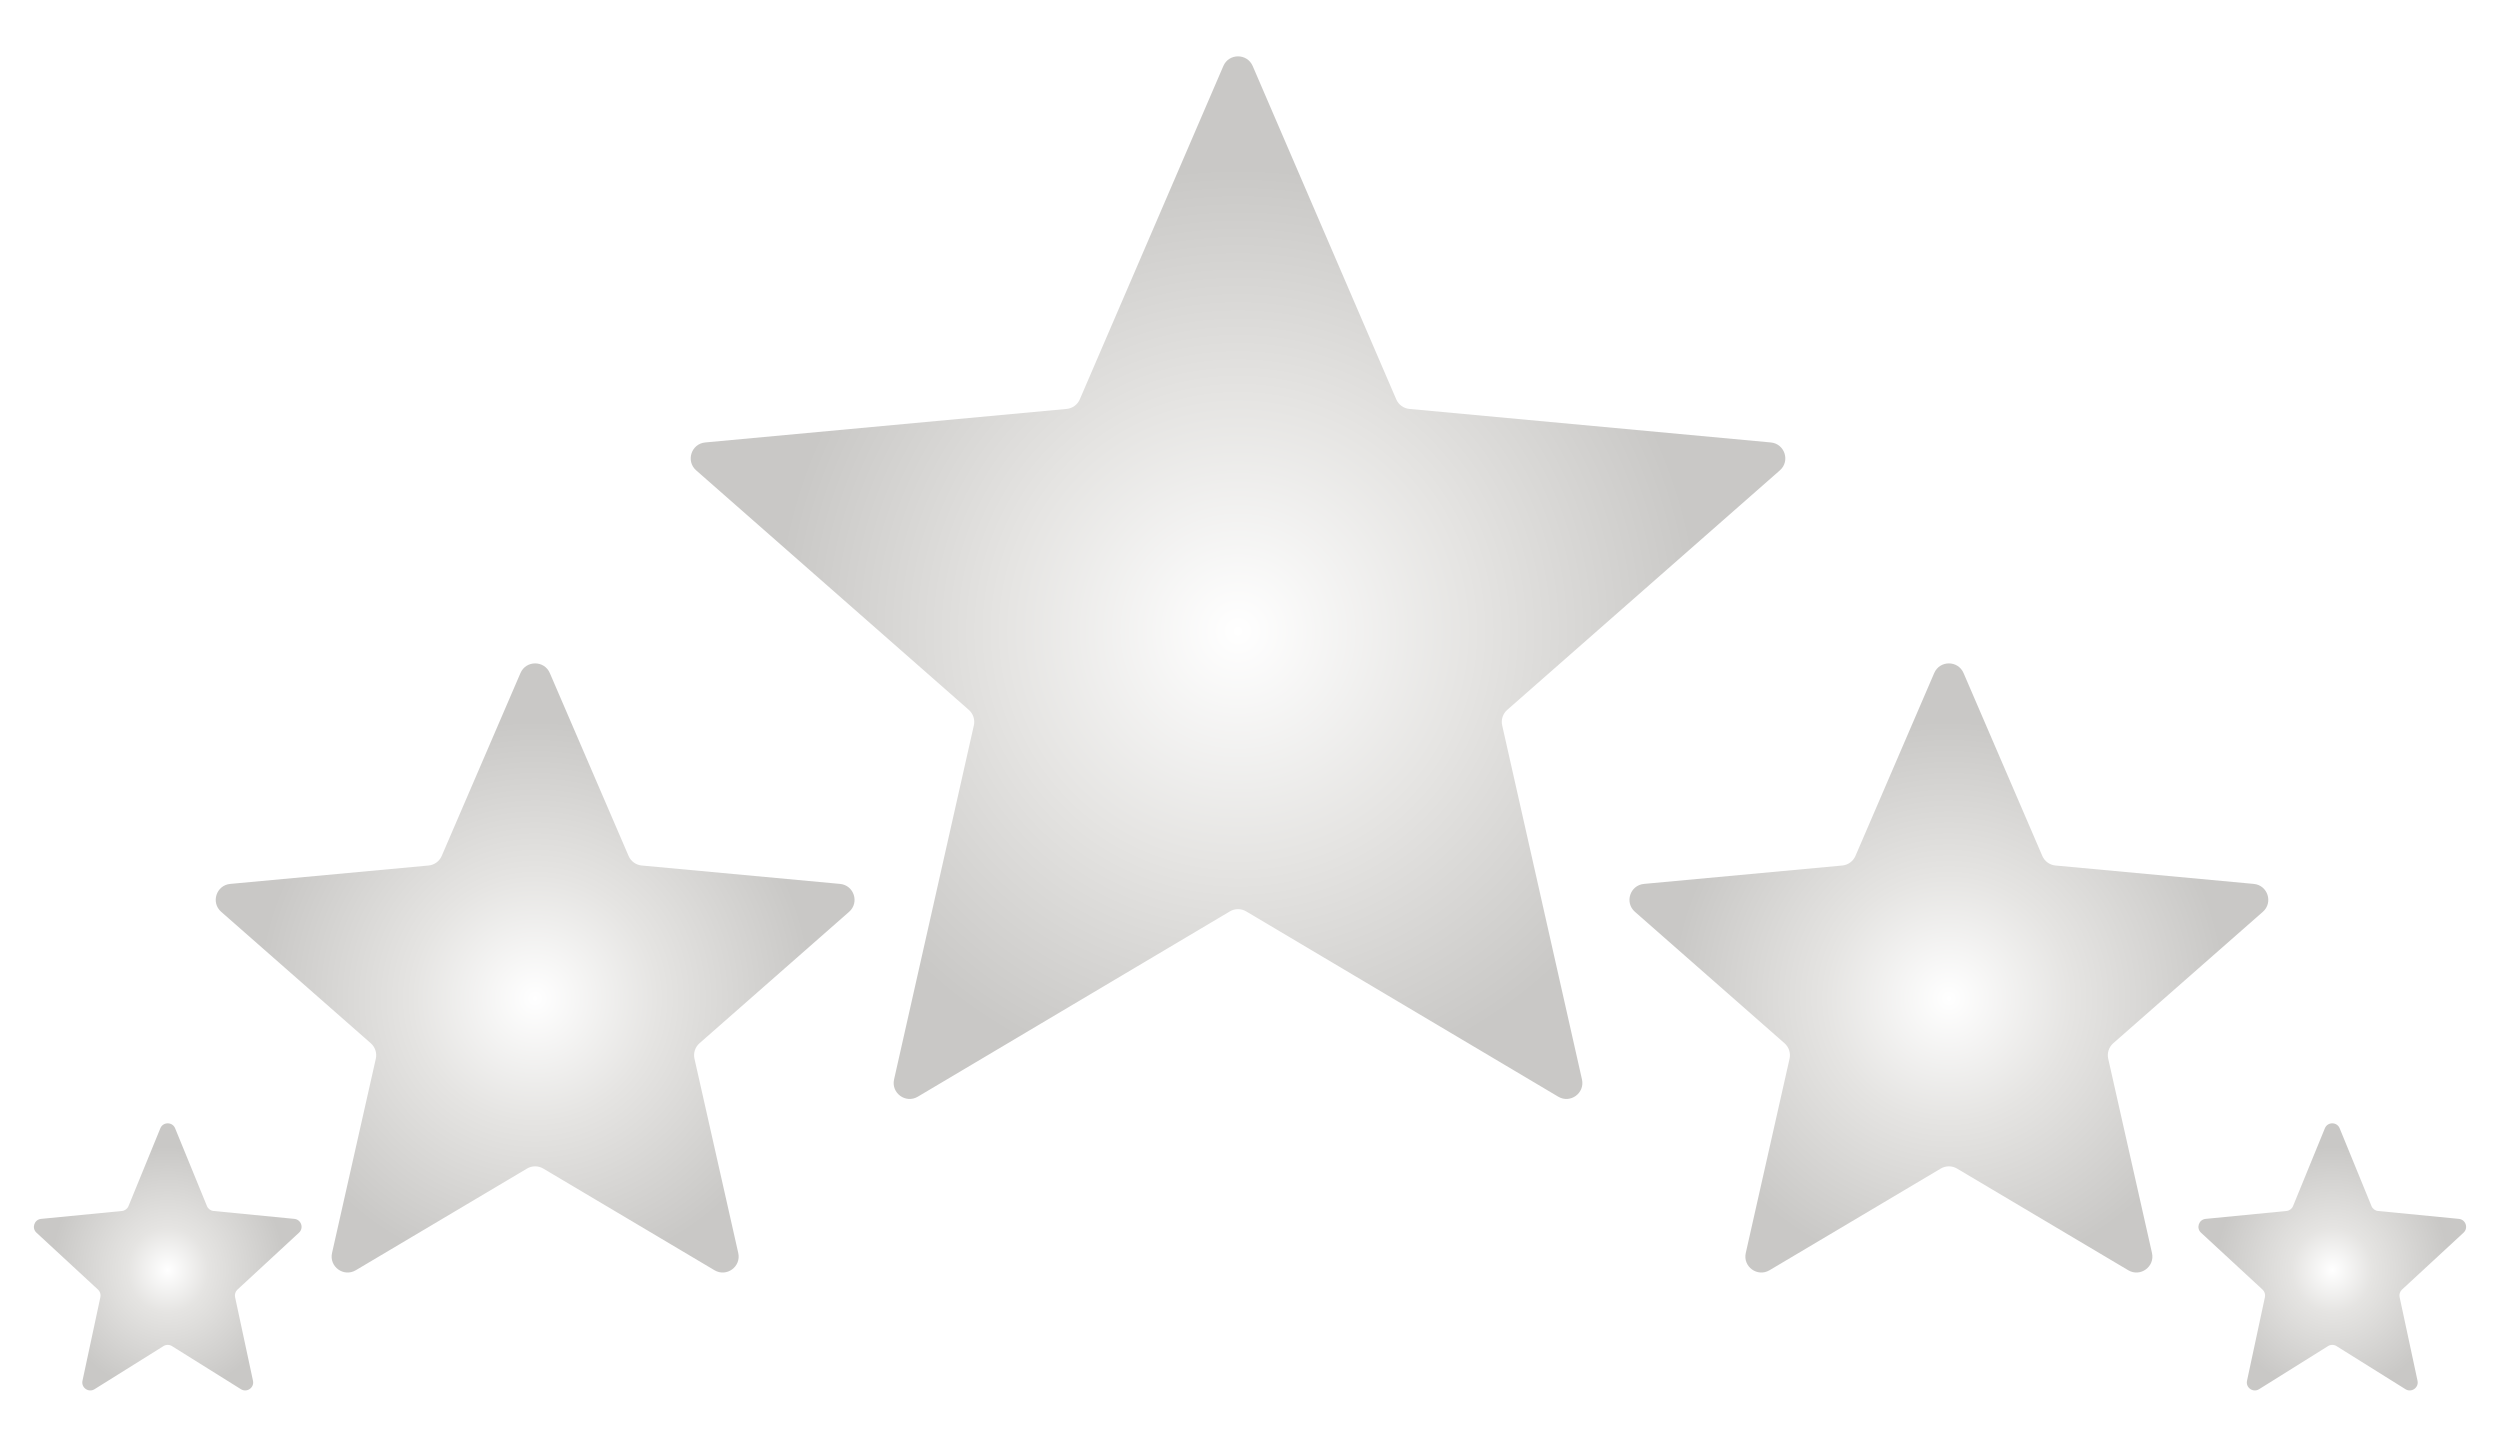 <svg width="313" height="179" viewBox="0 0 313 179" fill="none" xmlns="http://www.w3.org/2000/svg">
<g filter="url(#filter0_d_113_87)">
<path d="M153.163 4.265C153.857 2.654 156.143 2.654 156.837 4.265L174.809 45.998C175.098 46.67 175.732 47.131 176.461 47.199L221.705 51.395C223.452 51.557 224.159 53.73 222.84 54.889L188.704 84.877C188.154 85.361 187.912 86.106 188.073 86.82L198.063 131.146C198.449 132.858 196.6 134.201 195.091 133.305L156.021 110.106C155.392 109.733 154.608 109.733 153.979 110.106L114.909 133.305C113.4 134.201 111.551 132.858 111.937 131.146L121.927 86.82C122.088 86.106 121.846 85.361 121.296 84.877L87.16 54.889C85.841 53.73 86.548 51.557 88.295 51.395L133.539 47.199C134.268 47.131 134.902 46.67 135.191 45.998L153.163 4.265Z" fill="url(#paint0_radial_113_87)"/>
</g>
<g filter="url(#filter1_d_113_87)">
<path d="M65.163 80.266C65.857 78.654 68.143 78.654 68.837 80.266L78.697 103.163C78.987 103.835 79.621 104.295 80.35 104.363L105.173 106.665C106.921 106.827 107.627 109.001 106.308 110.159L87.579 126.613C87.029 127.096 86.787 127.841 86.948 128.555L92.429 152.875C92.815 154.587 90.966 155.931 89.457 155.035L68.021 142.306C67.392 141.933 66.608 141.933 65.979 142.306L44.543 155.035C43.034 155.931 41.185 154.587 41.571 152.875L47.052 128.555C47.213 127.841 46.971 127.096 46.421 126.613L27.692 110.159C26.373 109.001 27.079 106.827 28.827 106.665L53.65 104.363C54.379 104.295 55.013 103.835 55.303 103.163L65.163 80.266Z" fill="url(#paint1_radial_113_87)"/>
</g>
<g filter="url(#filter2_d_113_87)">
<path d="M242.163 80.266C242.857 78.654 245.143 78.654 245.837 80.266L255.697 103.163C255.987 103.835 256.621 104.295 257.35 104.363L282.173 106.665C283.921 106.827 284.627 109.001 283.308 110.159L264.579 126.613C264.029 127.096 263.787 127.841 263.948 128.555L269.429 152.875C269.815 154.587 267.966 155.931 266.457 155.035L245.021 142.306C244.392 141.933 243.608 141.933 242.979 142.306L221.543 155.035C220.034 155.931 218.185 154.587 218.571 152.875L224.052 128.555C224.213 127.841 223.971 127.096 223.421 126.613L204.692 110.159C203.373 109.001 204.079 106.827 205.827 106.665L230.65 104.363C231.379 104.295 232.013 103.835 232.303 103.163L242.163 80.266Z" fill="url(#paint2_radial_113_87)"/>
</g>
<g filter="url(#filter3_d_113_87)">
<path d="M291.074 137.262C291.413 136.434 292.587 136.434 292.926 137.262L296.909 146.999C297.049 147.342 297.368 147.58 297.737 147.616L307.852 148.603C308.711 148.687 309.068 149.747 308.434 150.333L300.73 157.456C300.471 157.696 300.358 158.055 300.431 158.4L302.674 168.872C302.859 169.735 301.915 170.397 301.166 169.929L292.53 164.531C292.206 164.329 291.794 164.329 291.47 164.531L282.834 169.929C282.085 170.397 281.141 169.735 281.326 168.872L283.569 158.4C283.642 158.055 283.529 157.696 283.27 157.456L275.566 150.333C274.932 149.747 275.289 148.687 276.148 148.603L286.263 147.616C286.632 147.58 286.951 147.342 287.091 146.999L291.074 137.262Z" fill="url(#paint3_radial_113_87)"/>
</g>
<g filter="url(#filter4_d_113_87)">
<path d="M20.075 137.262C20.413 136.434 21.587 136.434 21.925 137.262L25.909 146.999C26.049 147.342 26.368 147.58 26.737 147.616L36.852 148.603C37.711 148.687 38.068 149.747 37.434 150.333L29.73 157.456C29.471 157.696 29.358 158.055 29.431 158.4L31.674 168.872C31.858 169.735 30.915 170.397 30.166 169.929L21.53 164.531C21.206 164.329 20.794 164.329 20.47 164.531L11.834 169.929C11.085 170.397 10.142 169.735 10.326 168.872L12.569 158.4C12.642 158.055 12.529 157.696 12.27 157.456L4.566 150.333C3.932 149.747 4.289 148.687 5.148 148.603L15.263 147.616C15.632 147.58 15.951 147.342 16.091 146.999L20.075 137.262Z" fill="url(#paint4_radial_113_87)"/>
</g>
<defs>
<filter id="filter0_d_113_87" x="82.477" y="3.057" width="145.046" height="138.535" filterUnits="userSpaceOnUse" color-interpolation-filters="sRGB">
<feFlood flood-opacity="0" result="BackgroundImageFix"/>
<feColorMatrix in="SourceAlpha" type="matrix" values="0 0 0 0 0 0 0 0 0 0 0 0 0 0 0 0 0 0 127 0" result="hardAlpha"/>
<feOffset dy="4"/>
<feGaussianBlur stdDeviation="2"/>
<feComposite in2="hardAlpha" operator="out"/>
<feColorMatrix type="matrix" values="0 0 0 0 0 0 0 0 0 0 0 0 0 0 0 0 0 0 0.25 0"/>
<feBlend mode="normal" in2="BackgroundImageFix" result="effect1_dropShadow_113_87"/>
<feBlend mode="normal" in="SourceGraphic" in2="effect1_dropShadow_113_87" result="shape"/>
</filter>
<filter id="filter1_d_113_87" x="23.009" y="79.057" width="87.982" height="84.264" filterUnits="userSpaceOnUse" color-interpolation-filters="sRGB">
<feFlood flood-opacity="0" result="BackgroundImageFix"/>
<feColorMatrix in="SourceAlpha" type="matrix" values="0 0 0 0 0 0 0 0 0 0 0 0 0 0 0 0 0 0 127 0" result="hardAlpha"/>
<feOffset dy="4"/>
<feGaussianBlur stdDeviation="2"/>
<feComposite in2="hardAlpha" operator="out"/>
<feColorMatrix type="matrix" values="0 0 0 0 0 0 0 0 0 0 0 0 0 0 0 0 0 0 0.25 0"/>
<feBlend mode="normal" in2="BackgroundImageFix" result="effect1_dropShadow_113_87"/>
<feBlend mode="normal" in="SourceGraphic" in2="effect1_dropShadow_113_87" result="shape"/>
</filter>
<filter id="filter2_d_113_87" x="200.009" y="79.057" width="87.982" height="84.264" filterUnits="userSpaceOnUse" color-interpolation-filters="sRGB">
<feFlood flood-opacity="0" result="BackgroundImageFix"/>
<feColorMatrix in="SourceAlpha" type="matrix" values="0 0 0 0 0 0 0 0 0 0 0 0 0 0 0 0 0 0 127 0" result="hardAlpha"/>
<feOffset dy="4"/>
<feGaussianBlur stdDeviation="2"/>
<feComposite in2="hardAlpha" operator="out"/>
<feColorMatrix type="matrix" values="0 0 0 0 0 0 0 0 0 0 0 0 0 0 0 0 0 0 0.25 0"/>
<feBlend mode="normal" in2="BackgroundImageFix" result="effect1_dropShadow_113_87"/>
<feBlend mode="normal" in="SourceGraphic" in2="effect1_dropShadow_113_87" result="shape"/>
</filter>
<filter id="filter3_d_113_87" x="271.244" y="136.641" width="41.513" height="41.443" filterUnits="userSpaceOnUse" color-interpolation-filters="sRGB">
<feFlood flood-opacity="0" result="BackgroundImageFix"/>
<feColorMatrix in="SourceAlpha" type="matrix" values="0 0 0 0 0 0 0 0 0 0 0 0 0 0 0 0 0 0 127 0" result="hardAlpha"/>
<feOffset dy="4"/>
<feGaussianBlur stdDeviation="2"/>
<feComposite in2="hardAlpha" operator="out"/>
<feColorMatrix type="matrix" values="0 0 0 0 0 0 0 0 0 0 0 0 0 0 0 0 0 0 0.25 0"/>
<feBlend mode="normal" in2="BackgroundImageFix" result="effect1_dropShadow_113_87"/>
<feBlend mode="normal" in="SourceGraphic" in2="effect1_dropShadow_113_87" result="shape"/>
</filter>
<filter id="filter4_d_113_87" x="0.244" y="136.641" width="41.513" height="41.443" filterUnits="userSpaceOnUse" color-interpolation-filters="sRGB">
<feFlood flood-opacity="0" result="BackgroundImageFix"/>
<feColorMatrix in="SourceAlpha" type="matrix" values="0 0 0 0 0 0 0 0 0 0 0 0 0 0 0 0 0 0 127 0" result="hardAlpha"/>
<feOffset dy="4"/>
<feGaussianBlur stdDeviation="2"/>
<feComposite in2="hardAlpha" operator="out"/>
<feColorMatrix type="matrix" values="0 0 0 0 0 0 0 0 0 0 0 0 0 0 0 0 0 0 0.25 0"/>
<feBlend mode="normal" in2="BackgroundImageFix" result="effect1_dropShadow_113_87"/>
<feBlend mode="normal" in="SourceGraphic" in2="effect1_dropShadow_113_87" result="shape"/>
</filter>
<radialGradient id="paint0_radial_113_87" cx="0" cy="0" r="1" gradientUnits="userSpaceOnUse" gradientTransform="translate(155 75) rotate(90) scale(75)">
<stop stop-color="white"/>
<stop offset="0.391" stop-color="#E5E4E2"/>
<stop offset="0.771" stop-color="#C9C8C6"/>
</radialGradient>
<radialGradient id="paint1_radial_113_87" cx="0" cy="0" r="1" gradientUnits="userSpaceOnUse" gradientTransform="translate(67 121) rotate(90) scale(45)">
<stop stop-color="white"/>
<stop offset="0.344" stop-color="#E5E4E2"/>
<stop offset="0.771" stop-color="#C9C8C6"/>
</radialGradient>
<radialGradient id="paint2_radial_113_87" cx="0" cy="0" r="1" gradientUnits="userSpaceOnUse" gradientTransform="translate(244 121) rotate(90) scale(45)">
<stop stop-color="white"/>
<stop offset="0.344" stop-color="#E5E4E2"/>
<stop offset="0.771" stop-color="#C9C8C6"/>
</radialGradient>
<radialGradient id="paint3_radial_113_87" cx="0" cy="0" r="1" gradientUnits="userSpaceOnUse" gradientTransform="translate(292 155) rotate(90) scale(20 19)">
<stop stop-color="white"/>
<stop offset="0.266" stop-color="#E5E4E2"/>
<stop offset="0.771" stop-color="#C9C8C6"/>
</radialGradient>
<radialGradient id="paint4_radial_113_87" cx="0" cy="0" r="1" gradientUnits="userSpaceOnUse" gradientTransform="translate(21 155) rotate(90) scale(20 19)">
<stop stop-color="white"/>
<stop offset="0.266" stop-color="#E5E4E2"/>
<stop offset="0.771" stop-color="#C9C8C6"/>
</radialGradient>
</defs>
</svg>
